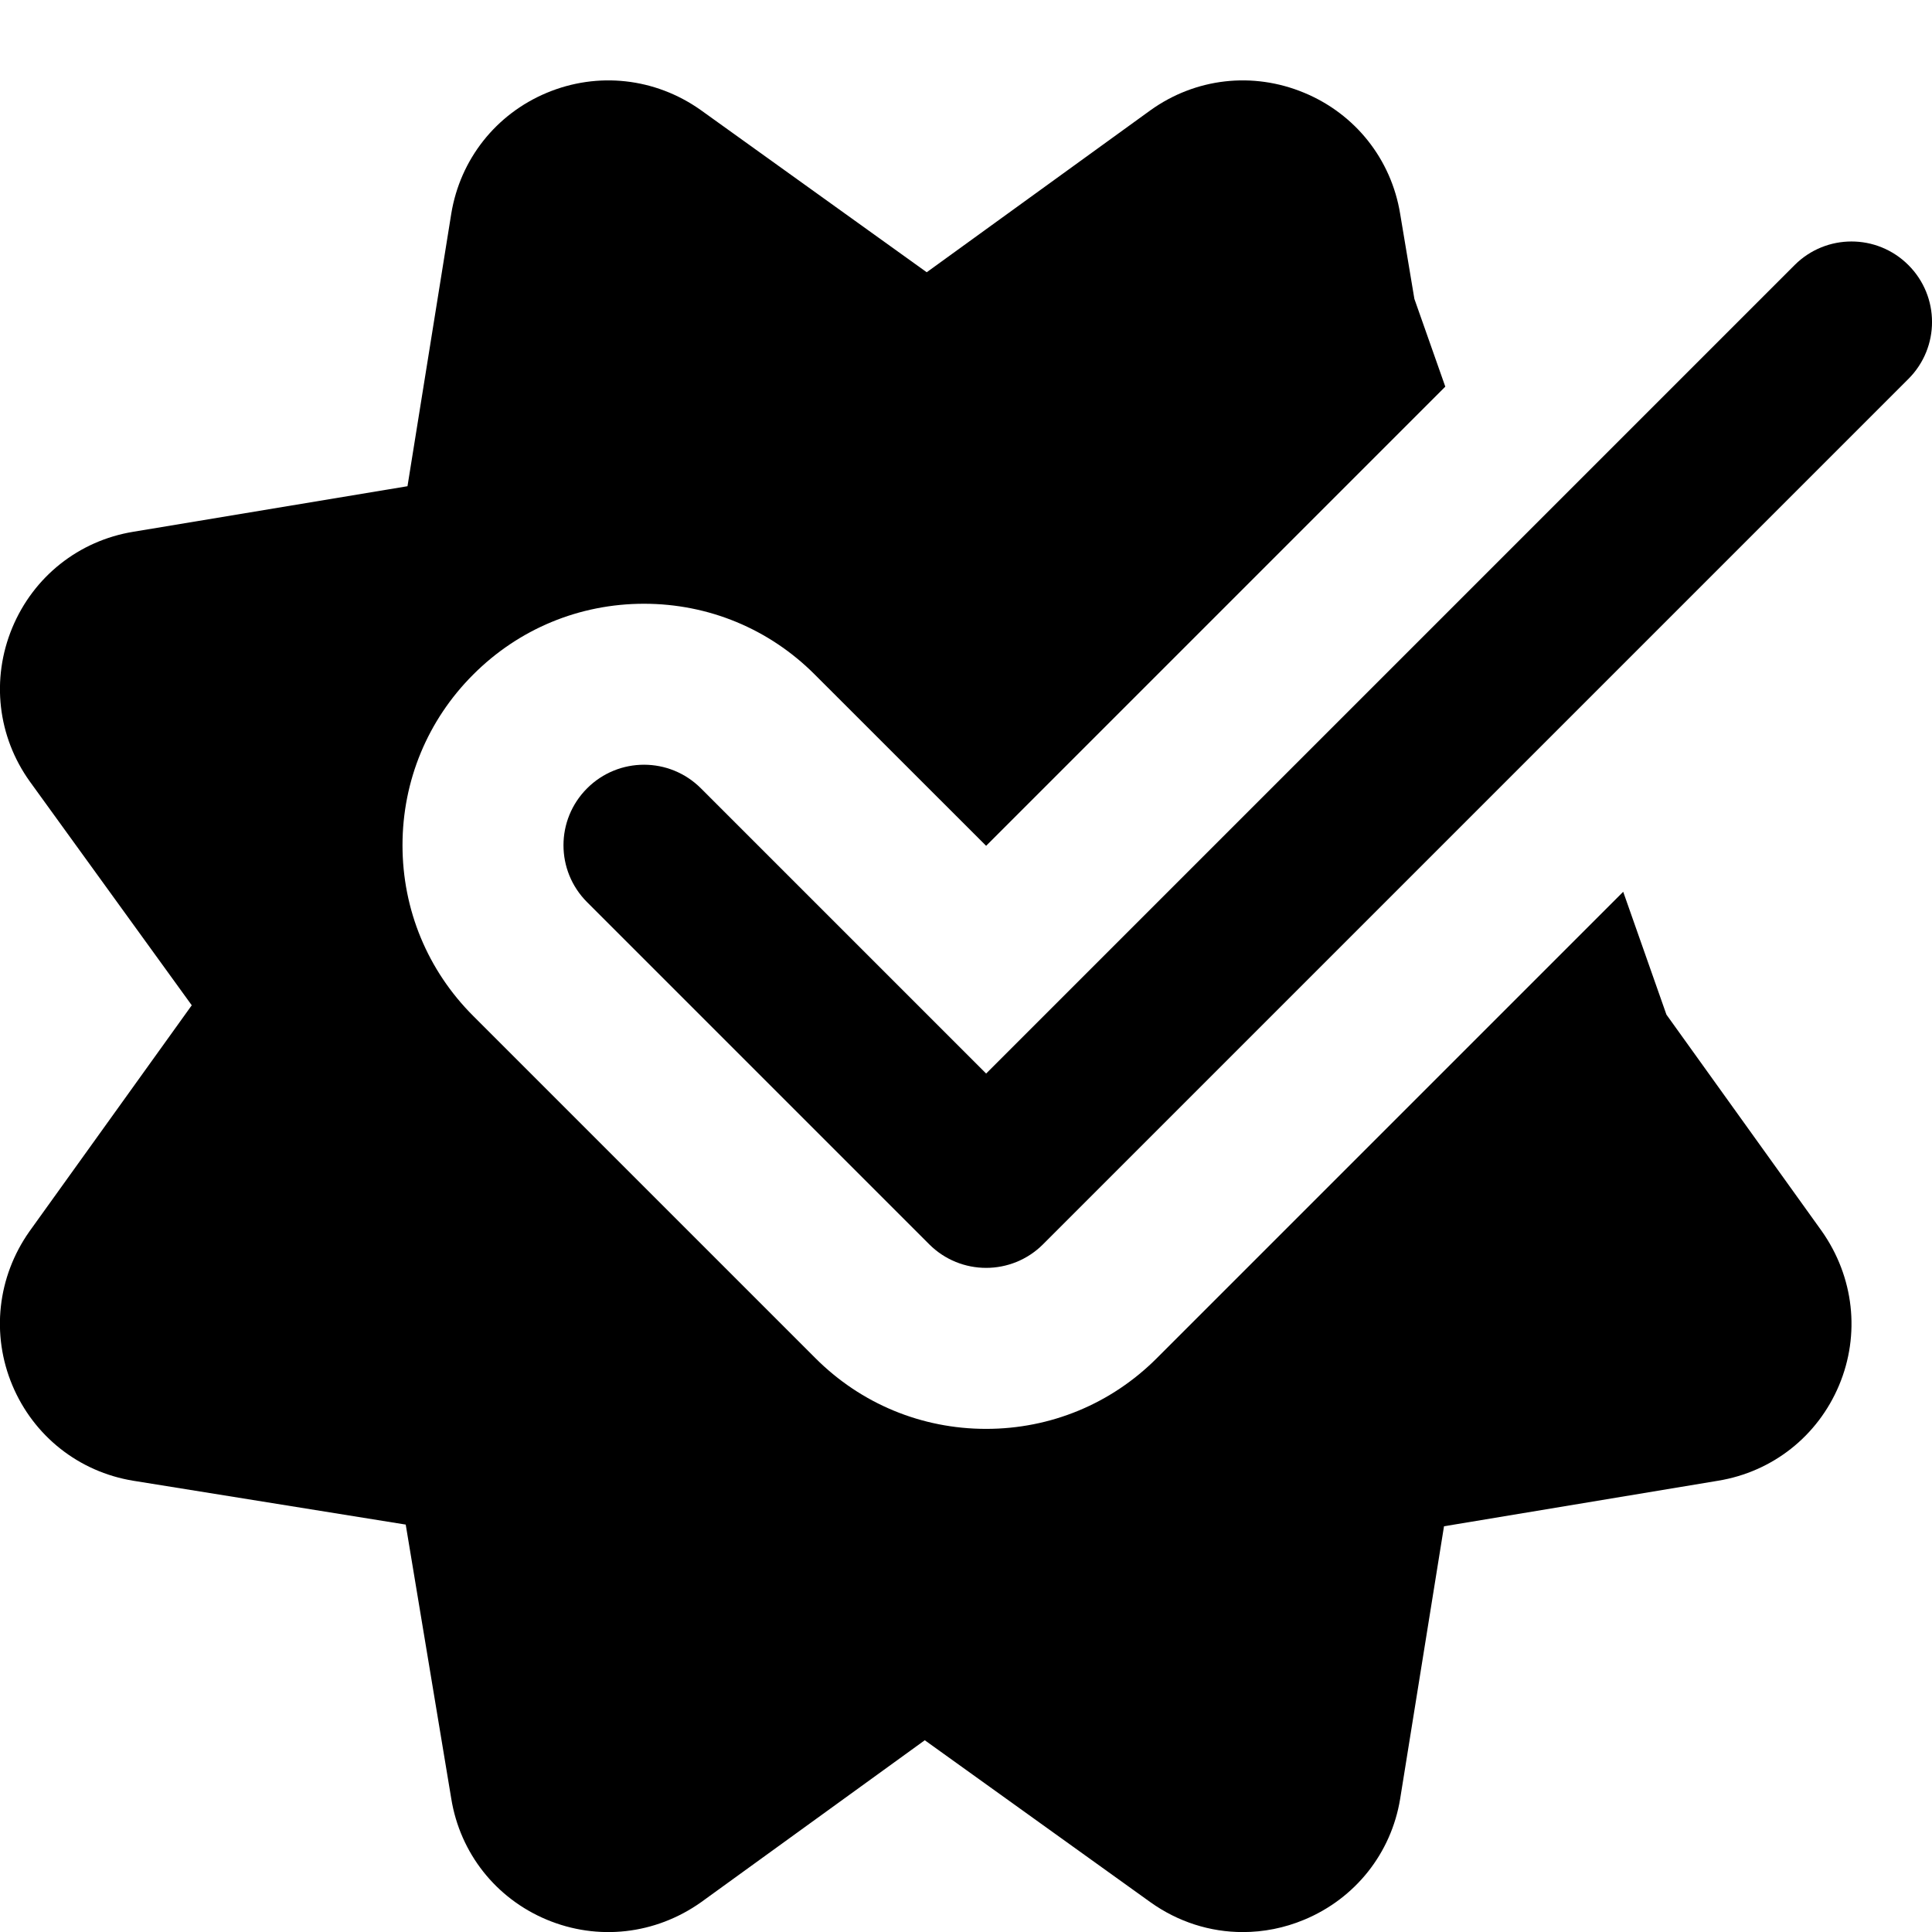 <svg id="bold" enable-background="new 0 0 24 24" height="512" viewBox="0 0 24 24" width="512" xmlns="http://www.w3.org/2000/svg"><g><path d="m20.701 12.604-.537-1.526-5.793 5.793c-.566.567-1.32.879-2.121.879s-1.555-.312-2.121-.879l-4.25-4.25c-.567-.566-.879-1.32-.879-2.121s.312-1.555.879-2.121c.566-.567 1.32-.879 2.121-.879s1.555.312 2.121.879l2.129 2.128 5.704-5.704-.384-1.09-.177-1.058c-.111-.678-.558-1.24-1.193-1.503-.638-.265-1.35-.183-1.909.218l-2.779 2.012-2.81-2.017c-.564-.398-1.278-.477-1.912-.211-.63.264-1.073.825-1.184 1.499l-.544 3.387-3.407.566c-.677.111-1.239.558-1.503 1.193-.264.637-.182 1.351.219 1.91l2.011 2.779-2.017 2.81c-.397.564-.477 1.279-.211 1.912.265.63.825 1.073 1.499 1.184l3.387.545.566 3.406c.11.676.554 1.237 1.184 1.501.635.266 1.35.187 1.919-.216l2.779-2.012 2.803 2.012c.343.245.742.371 1.147.371.257 0 .515-.05.762-.153.636-.264 1.082-.826 1.193-1.501l.545-3.387 3.406-.566c.676-.111 1.236-.554 1.501-1.184.266-.633.187-1.348-.216-1.919z"/><path d="m12.25 15.75c-.256 0-.512-.098-.707-.293l-4.25-4.25c-.391-.391-.391-1.023 0-1.414s1.023-.391 1.414 0l3.543 3.543 10.043-10.043c.391-.391 1.023-.391 1.414 0s.391 1.023 0 1.414l-10.75 10.75c-.195.195-.451.293-.707.293z"/></g></svg>